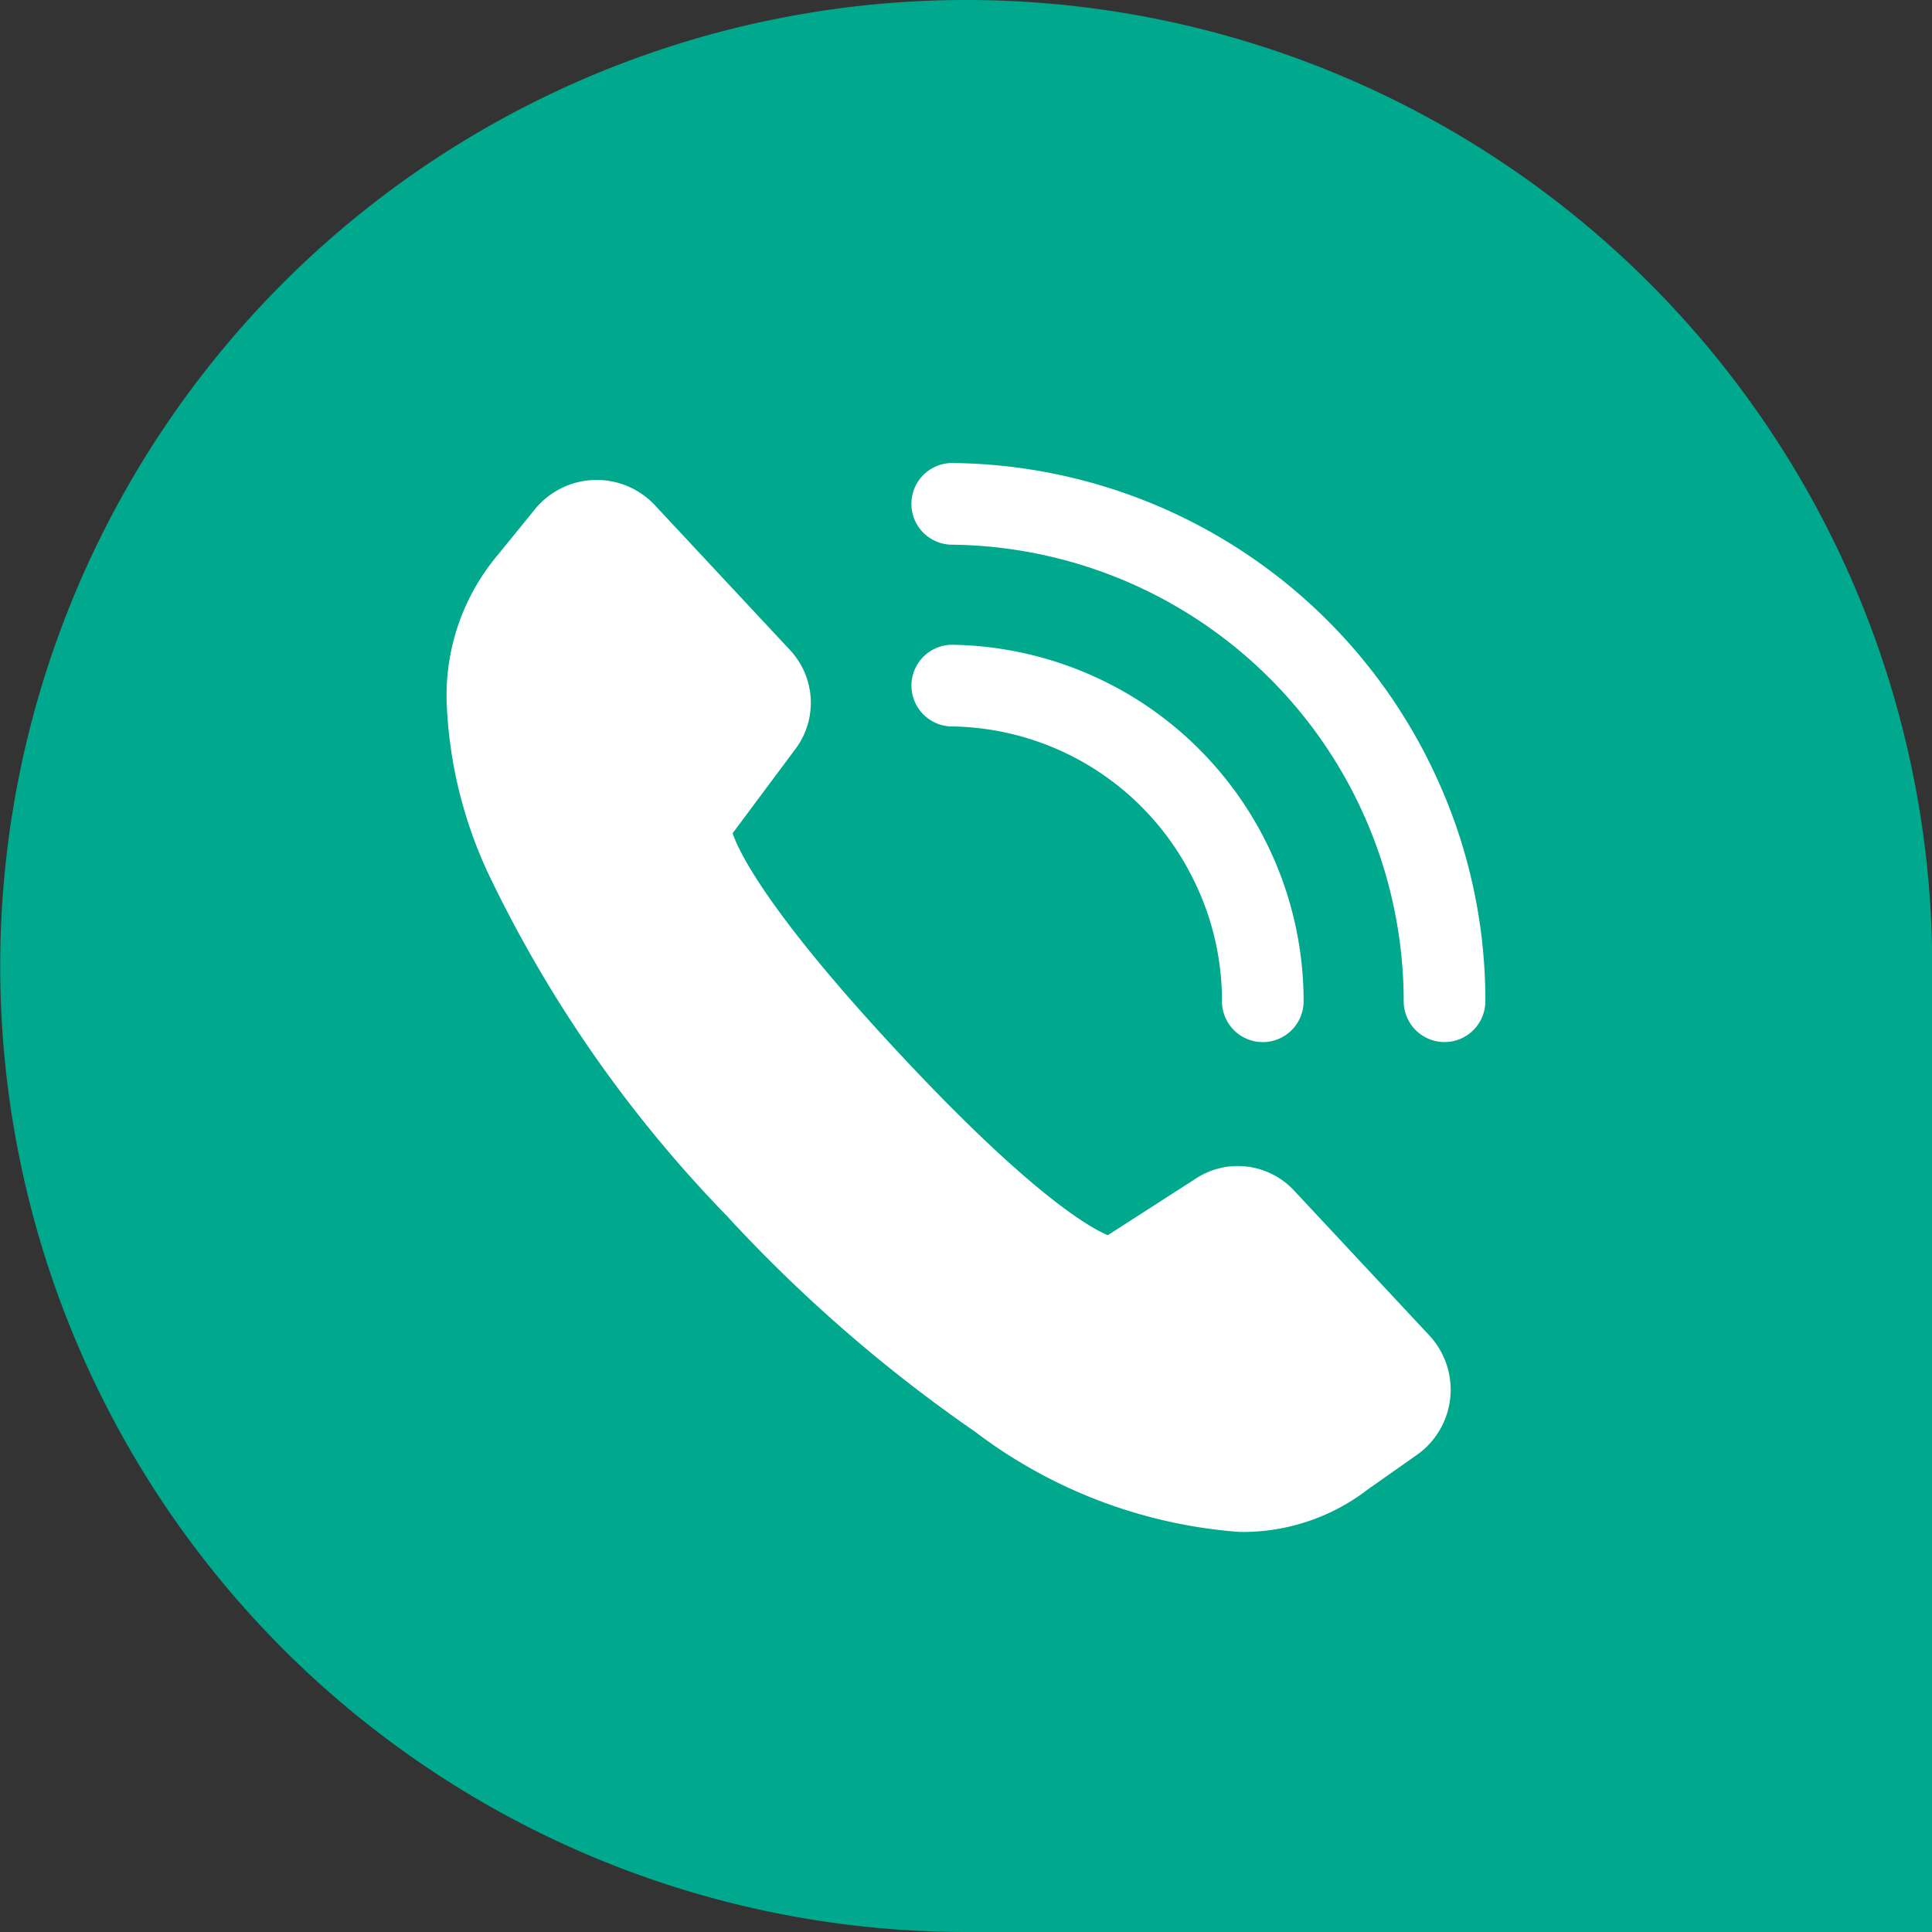 <svg id="Group_13118" data-name="Group 13118" xmlns="http://www.w3.org/2000/svg" width="36.932" height="36.932" viewBox="0 0 36.932 36.932">
  <rect x="0" y="0" width="36.932" height="36.932" fill="#333333" stroke="none"/>
  <path id="Path_4882" data-name="Path 4882" d="M1259.3,36.932H1240.83A18.466,18.466,0,1,1,1259.3,18.466Z" transform="translate(-1222.364 0)" fill="#00a88e"/>
  <path id="Path_4884" data-name="Path 4884" d="M1562.057,241.318a5.2,5.2,0,0,1,.526,2.288.781.781,0,0,0,.78.781h0a.781.781,0,0,0,.781-.78,6.822,6.822,0,0,0-3.206-5.782,6.837,6.837,0,0,0-3.525-1.034.781.781,0,0,0-.021,1.561,5.228,5.228,0,0,1,4.664,2.965" transform="translate(-1539.224 -224.466)" fill="#fff"/>
  <path id="Path_4885" data-name="Path 4885" d="M1566.588,175.855a10.288,10.288,0,0,0-9.179-5.807h-.007a.781.781,0,0,0-.007,1.561,8.734,8.734,0,0,1,8.661,8.727.781.781,0,0,0,.78.781h0a.781.781,0,0,0,.781-.78,10.191,10.191,0,0,0-1.03-4.483" transform="translate(-1539.223 -161.197)" fill="#fff"/>
  <path id="Path_4886" data-name="Path 4886" d="M1402.584,189.88a1.467,1.467,0,0,0-1.9-.209l-1.658,1.066c-.334-.14-1.46-.767-3.983-3.472-2.538-2.72-3.076-3.876-3.188-4.212l1.179-1.582a1.475,1.475,0,0,0-.076-1.913l-2.586-2.772a1.524,1.524,0,0,0-2.3.078l-.72.886a4.162,4.162,0,0,0-.963,2.81,8.472,8.472,0,0,0,.79,3.254,24.566,24.566,0,0,0,4.552,6.54,28.378,28.378,0,0,0,4.76,4.141,9.518,9.518,0,0,0,5.046,1.914,3.919,3.919,0,0,0,2.467-.817l.93-.655a1.524,1.524,0,0,0,.237-2.286Z" transform="translate(-1377.85 -167.125)" fill="#fff"/>
</svg>
